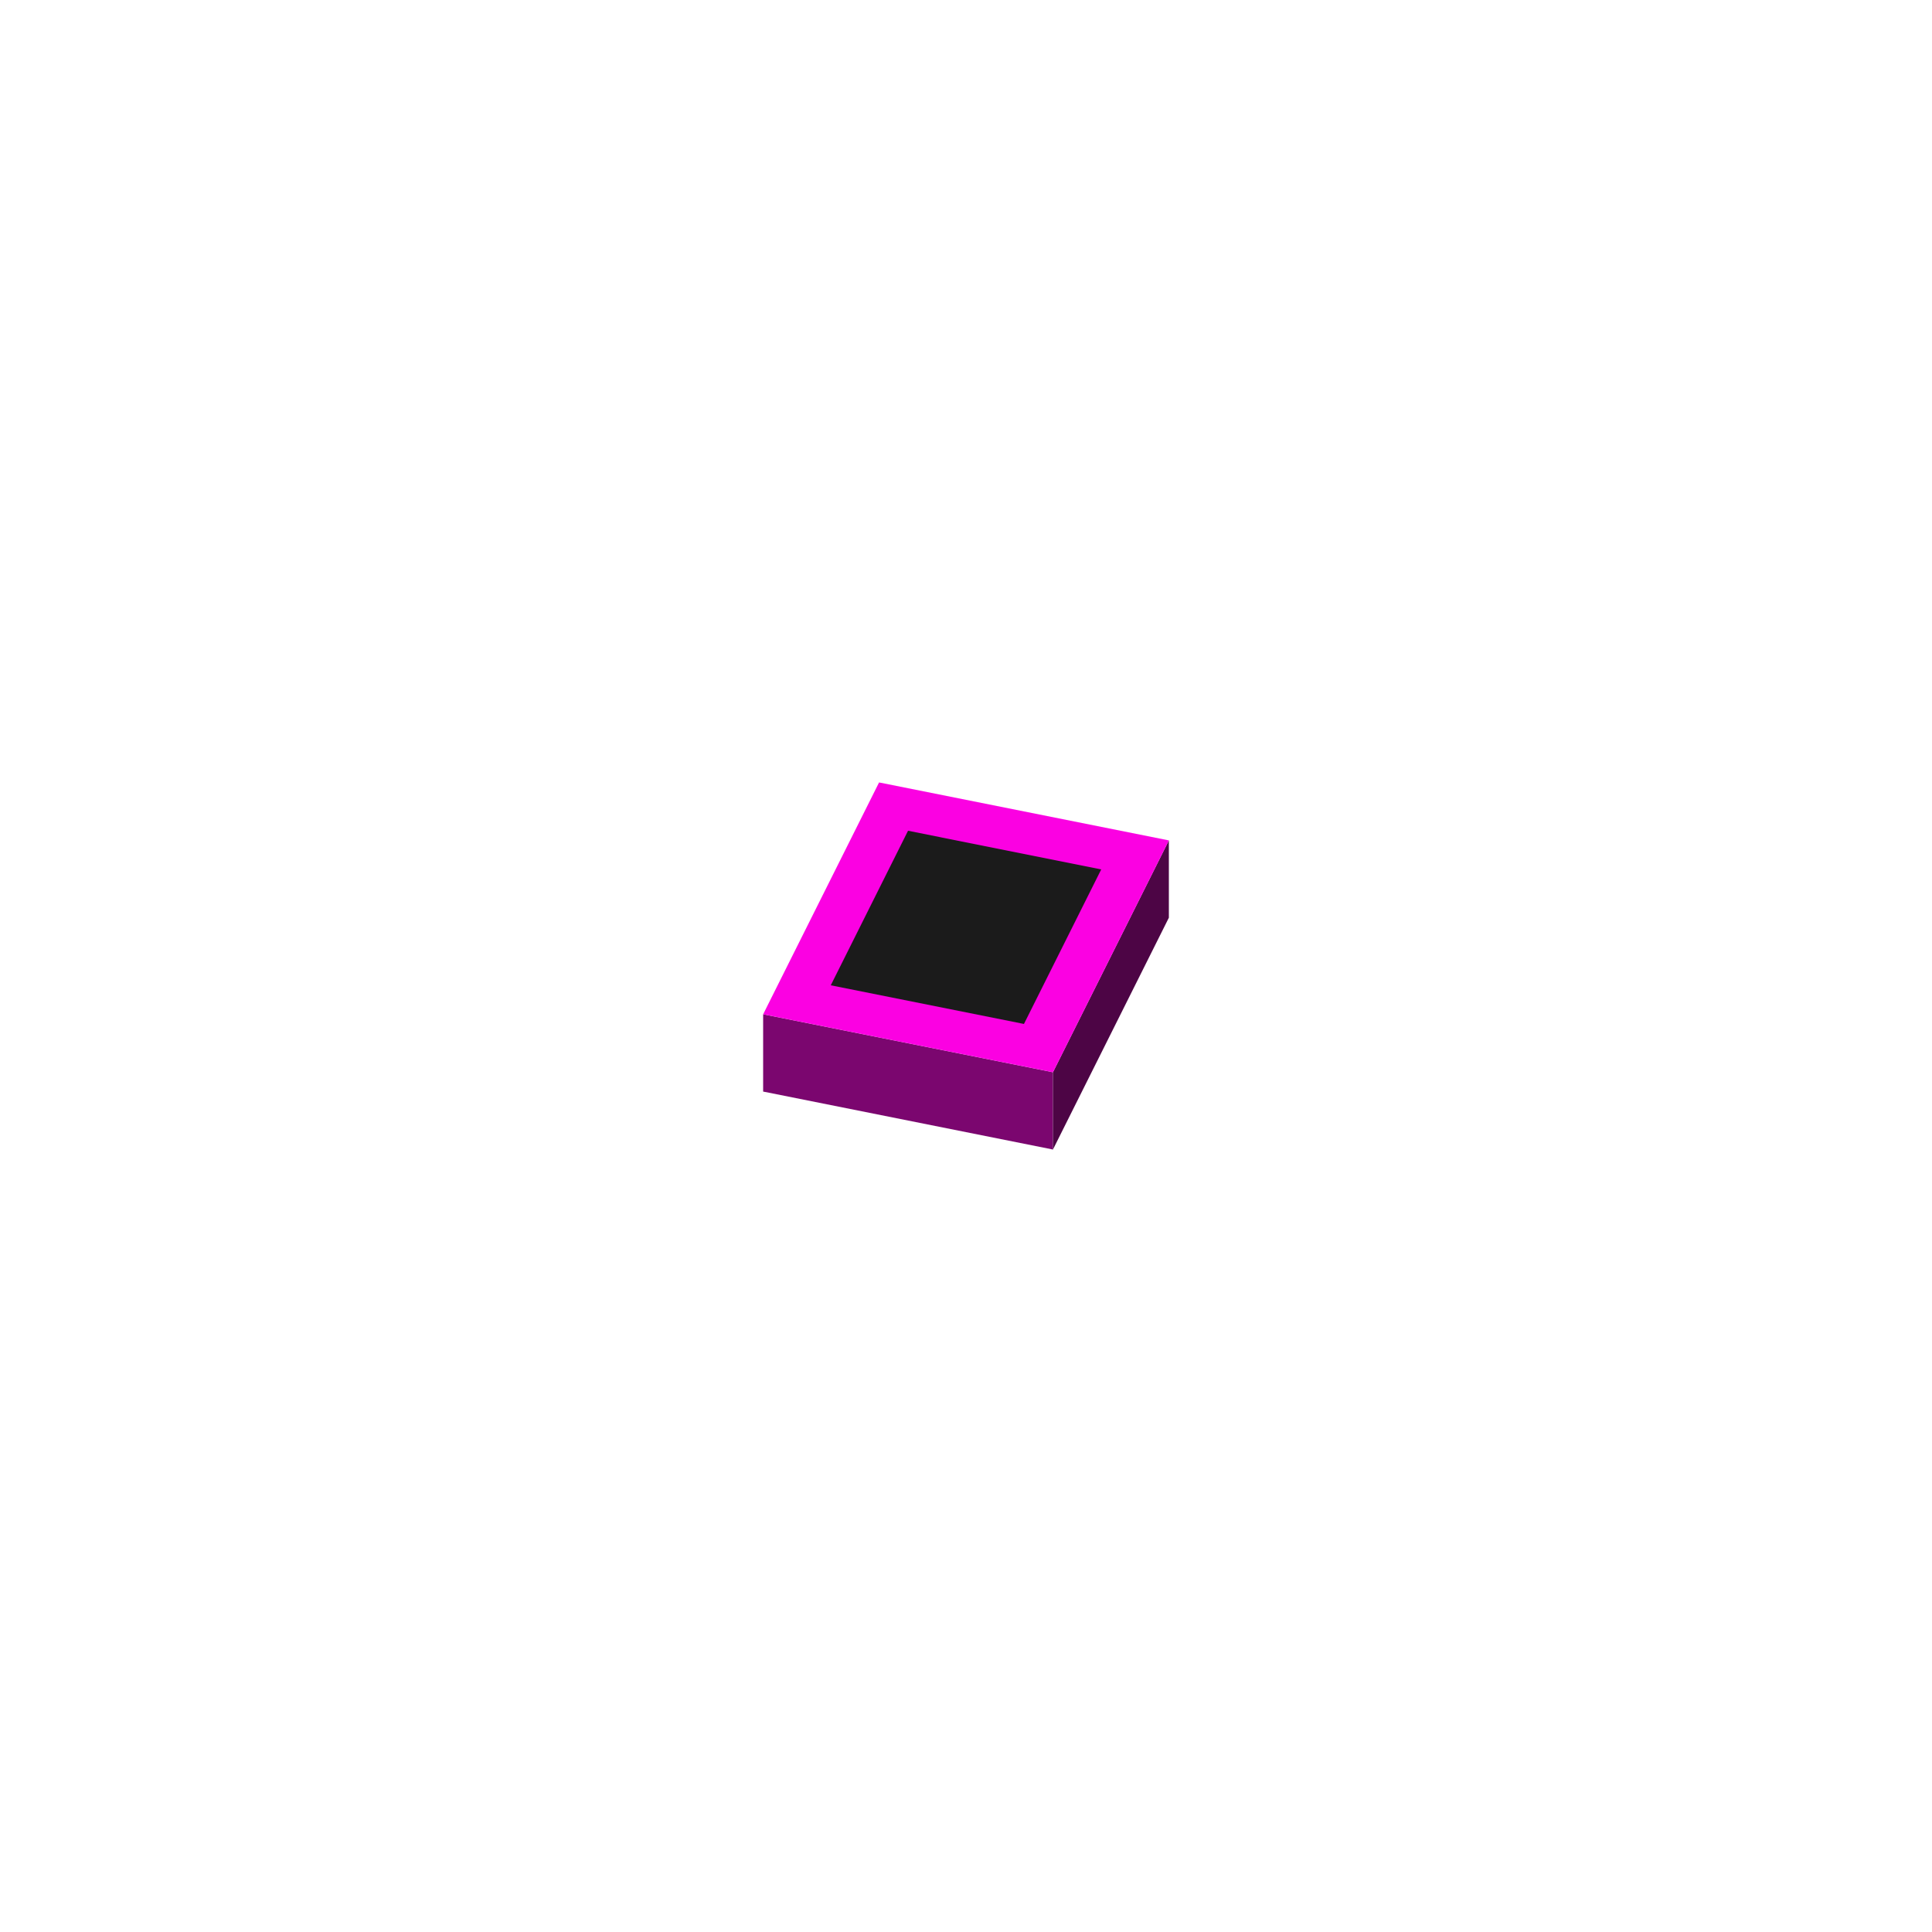 <svg xmlns="http://www.w3.org/2000/svg" fill="none" viewBox="0 0 200 200" height="200" width="200">
<path fill="#7B066F" d="M79 105L109 111V119L79 113V105Z"></path>
<path fill="#4D0545" d="M109 111L121 87V95L109 119V111Z"></path>
<path fill="#FB01E2" d="M91 81L121 87L109 111L79 105L91 81Z"></path>
<path fill="#1B1B1B" d="M94 86L113.999 90L106 106L86 102L94 86Z"></path>
</svg>
